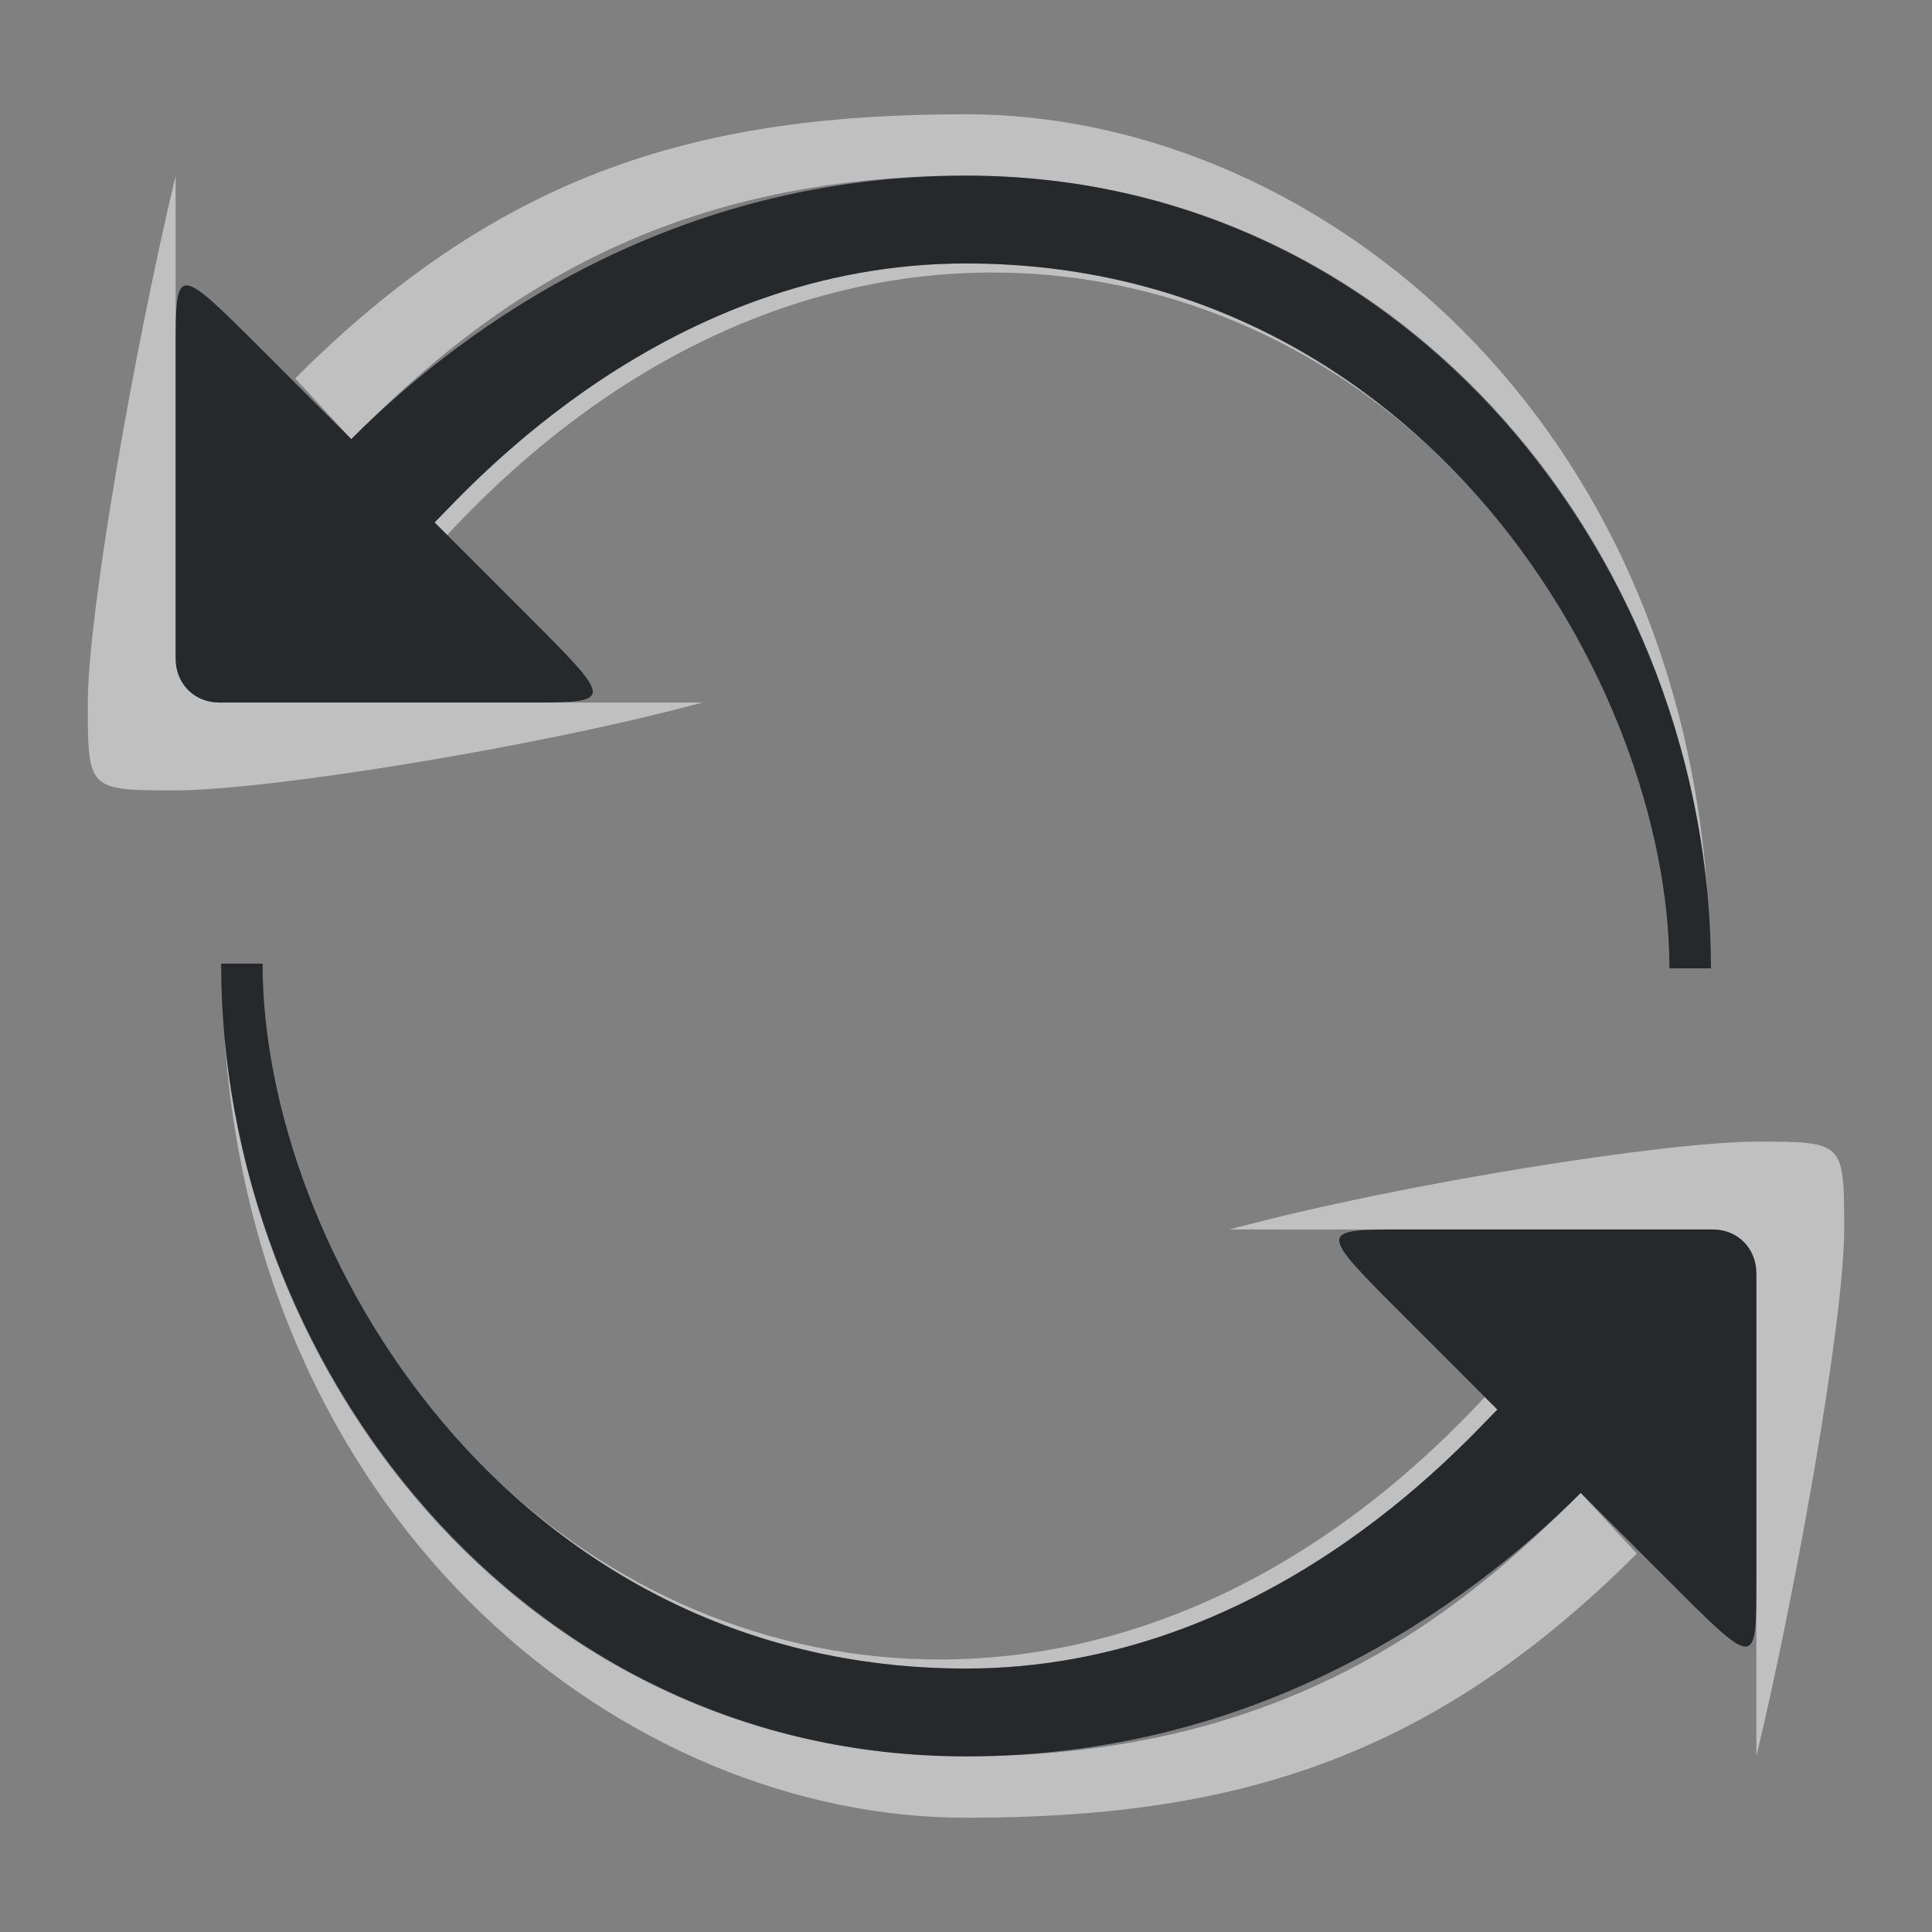 <?xml version="1.0" encoding="UTF-8"?>
<!-- Created with Inkscape (http://www.inkscape.org/) -->
<svg width="22" height="22" version="1.1" xmlns="http://www.w3.org/2000/svg" xmlns:cc="http://creativecommons.org/ns#" xmlns:dc="http://purl.org/dc/elements/1.1/" xmlns:rdf="http://www.w3.org/1999/02/22-rdf-syntax-ns#">
	<rect width="100%" height="100%" fill="#808080" stroke="none"/>
	<defs>
		<style id="current-color-scheme" type="text/css">
			.ColorScheme-Text {
				color:#090d11;
			}
			.ColorScheme-Background{
				color:#ffffff;
			}
		</style>
	</defs>
	<path d="m11 1.301c-3.005 0-5.269 0.638-7.639 3.008l0.639 0.691c1.356-1.356 3.329-3 7-3 4.773 0 8.052 3.93 8.443 8.176-0.391-5.626-4.595-8.875-8.443-8.875zm-9 0.699c-0.477 2-1 5-1 6s0 1 1 1 4-0.464 6-1h-5.5c-0.294 0-0.5-0.221-0.5-0.5v-5.5zm9 1c-3.406 0-5.635 2.534-6.051 2.949l0.143 0.143c3.754-4.036 8.428-3.603 11.225-0.963-1.316-1.253-3.096-2.129-5.316-2.129zm-8.443 8.824c0.391 5.626 4.595 8.875 8.443 8.875 3.005 0 5.269-0.638 7.639-3.008l-0.639-0.691c-1.356 1.356-3.329 3-7 3-4.773 0-8.052-3.93-8.443-8.176zm17.443 1.176c-1 0-4 0.464-6 1h5.5c0.294 0 0.5 0.221 0.5 0.5v5.5c0.477-2 1-5 1-6s0-1-1-1zm-3.092 2.908c-3.754 4.036-8.428 3.603-11.225 0.963 1.316 1.253 3.096 2.129 5.316 2.129 3.406 0 5.635-2.534 6.051-2.949l-0.143-0.143z" style="fill:currentColor;fill-opacity:0.5;" class="ColorScheme-Background" />
	<path d="m11 2c-3.318 0-5.688 1.688-7 3l-1-1c-1-1-1-1-1 0v3.5c0 0.279 0.206 0.5 0.5 0.5h3.5c1 0 1 0 0-1l-1.051-1.051c0.416-0.416 2.645-2.949 6.051-2.949 5.203 0 8.01 4.794 8.01 8.027h0.473c0-4.557-3.426-9.027-8.482-9.027zm-8.482 8.973c0 4.557 3.426 9.027 8.482 9.027 3.318 0 5.688-1.688 7-3l1 1c1 1 1 1 1 0v-3.5c0-0.279-0.206-0.5-0.5-0.5h-3.5c-1 0-1 0 0 1l1.051 1.051c-0.416 0.416-2.645 2.949-6.051 2.949-5.203 0-8.01-4.794-8.01-8.027h-0.473z" style="fill:currentColor;fill-opacity:0.75;" class="ColorScheme-Text" />
</svg>

